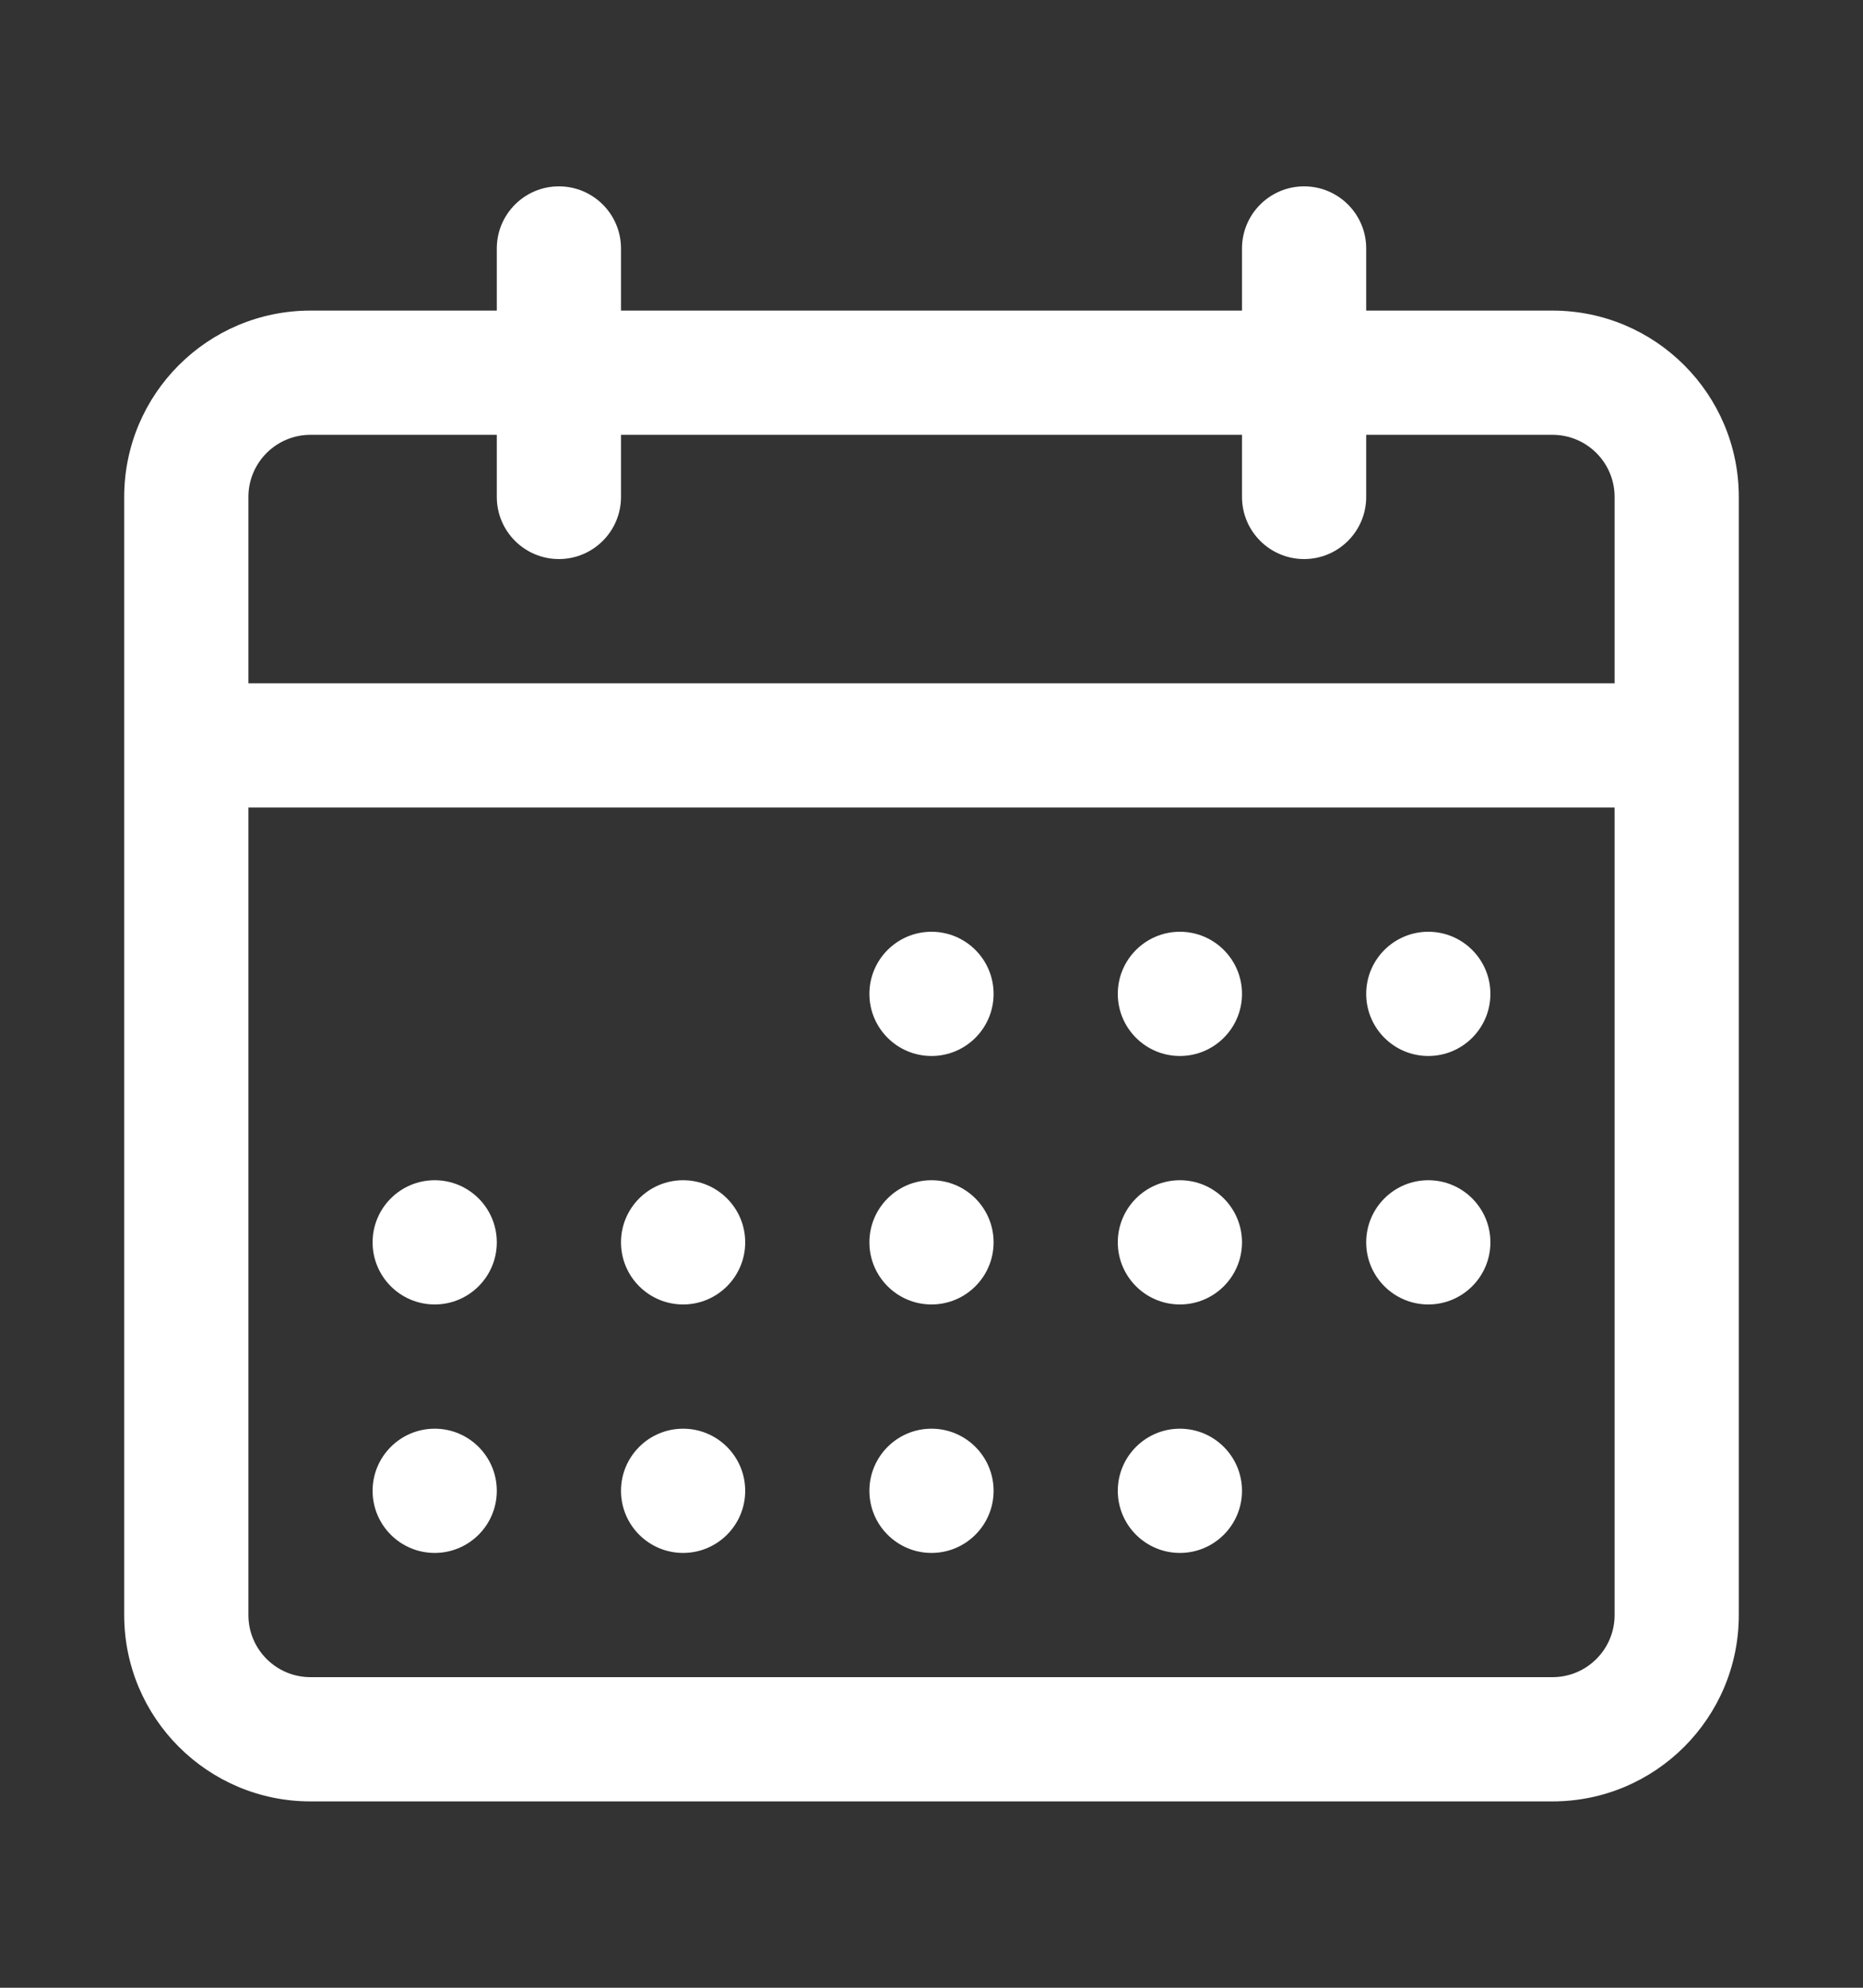<svg width="15" height="16" viewBox="0 0 15 16" fill="none" xmlns="http://www.w3.org/2000/svg">
<rect x="0" y="0" width="15" height="16" fill="#333333" stroke="none"/>
<path fill-rule="evenodd" clip-rule="evenodd" d="M4.5 1.5C4.776 1.5 5 1.724 5 2V2.5H10V2C10 1.724 10.224 1.5 10.5 1.5C10.776 1.5 11 1.724 11 2V2.5H12.5C13.328 2.5 14 3.172 14 4V13C14 13.828 13.328 14.5 12.5 14.5H2.5C1.672 14.5 1 13.828 1 13V4C1 3.172 1.672 2.5 2.5 2.5H4V2C4 1.724 4.224 1.5 4.5 1.5ZM10 3.5V4C10 4.276 10.224 4.5 10.5 4.5C10.776 4.5 11 4.276 11 4V3.5H12.5C12.776 3.5 13 3.724 13 4V5.5H2V4C2 3.724 2.224 3.5 2.5 3.5H4V4C4 4.276 4.224 4.5 4.5 4.5C4.776 4.5 5 4.276 5 4V3.5H10ZM2 6.5V13C2 13.276 2.224 13.5 2.5 13.5H12.5C12.776 13.5 13 13.276 13 13V6.5H2ZM7 8C7 7.724 7.224 7.5 7.5 7.5C7.776 7.5 8 7.724 8 8C8 8.276 7.776 8.5 7.5 8.5C7.224 8.5 7 8.276 7 8ZM9.5 7.5C9.224 7.5 9 7.724 9 8C9 8.276 9.224 8.5 9.5 8.5C9.776 8.5 10 8.276 10 8C10 7.724 9.776 7.5 9.5 7.5ZM11 8C11 7.724 11.224 7.5 11.5 7.5C11.776 7.5 12 7.724 12 8C12 8.276 11.776 8.5 11.5 8.5C11.224 8.5 11 8.276 11 8ZM11.5 9.5C11.224 9.5 11 9.724 11 10C11 10.276 11.224 10.5 11.5 10.5C11.776 10.5 12 10.276 12 10C12 9.724 11.776 9.5 11.5 9.5ZM9 10C9 9.724 9.224 9.5 9.5 9.5C9.776 9.5 10 9.724 10 10C10 10.276 9.776 10.5 9.5 10.5C9.224 10.5 9 10.276 9 10ZM7.5 9.5C7.224 9.5 7 9.724 7 10C7 10.276 7.224 10.5 7.5 10.5C7.776 10.5 8 10.276 8 10C8 9.724 7.776 9.5 7.5 9.5ZM5 10C5 9.724 5.224 9.5 5.5 9.5C5.776 9.5 6 9.724 6 10C6 10.276 5.776 10.5 5.5 10.5C5.224 10.5 5 10.276 5 10ZM3.5 9.5C3.224 9.5 3 9.724 3 10C3 10.276 3.224 10.5 3.5 10.5C3.776 10.5 4 10.276 4 10C4 9.724 3.776 9.5 3.5 9.5ZM3 12C3 11.724 3.224 11.5 3.5 11.5C3.776 11.5 4 11.724 4 12C4 12.276 3.776 12.5 3.5 12.5C3.224 12.5 3 12.276 3 12ZM5.5 11.5C5.224 11.5 5 11.724 5 12C5 12.276 5.224 12.5 5.5 12.5C5.776 12.5 6 12.276 6 12C6 11.724 5.776 11.5 5.5 11.5ZM7 12C7 11.724 7.224 11.5 7.5 11.5C7.776 11.5 8 11.724 8 12C8 12.276 7.776 12.5 7.5 12.5C7.224 12.5 7 12.276 7 12ZM9.5 11.5C9.224 11.5 9 11.724 9 12C9 12.276 9.224 12.5 9.5 12.5C9.776 12.5 10 12.276 10 12C10 11.724 9.776 11.5 9.5 11.5Z" fill="#FFFFFF"/>
</svg>
